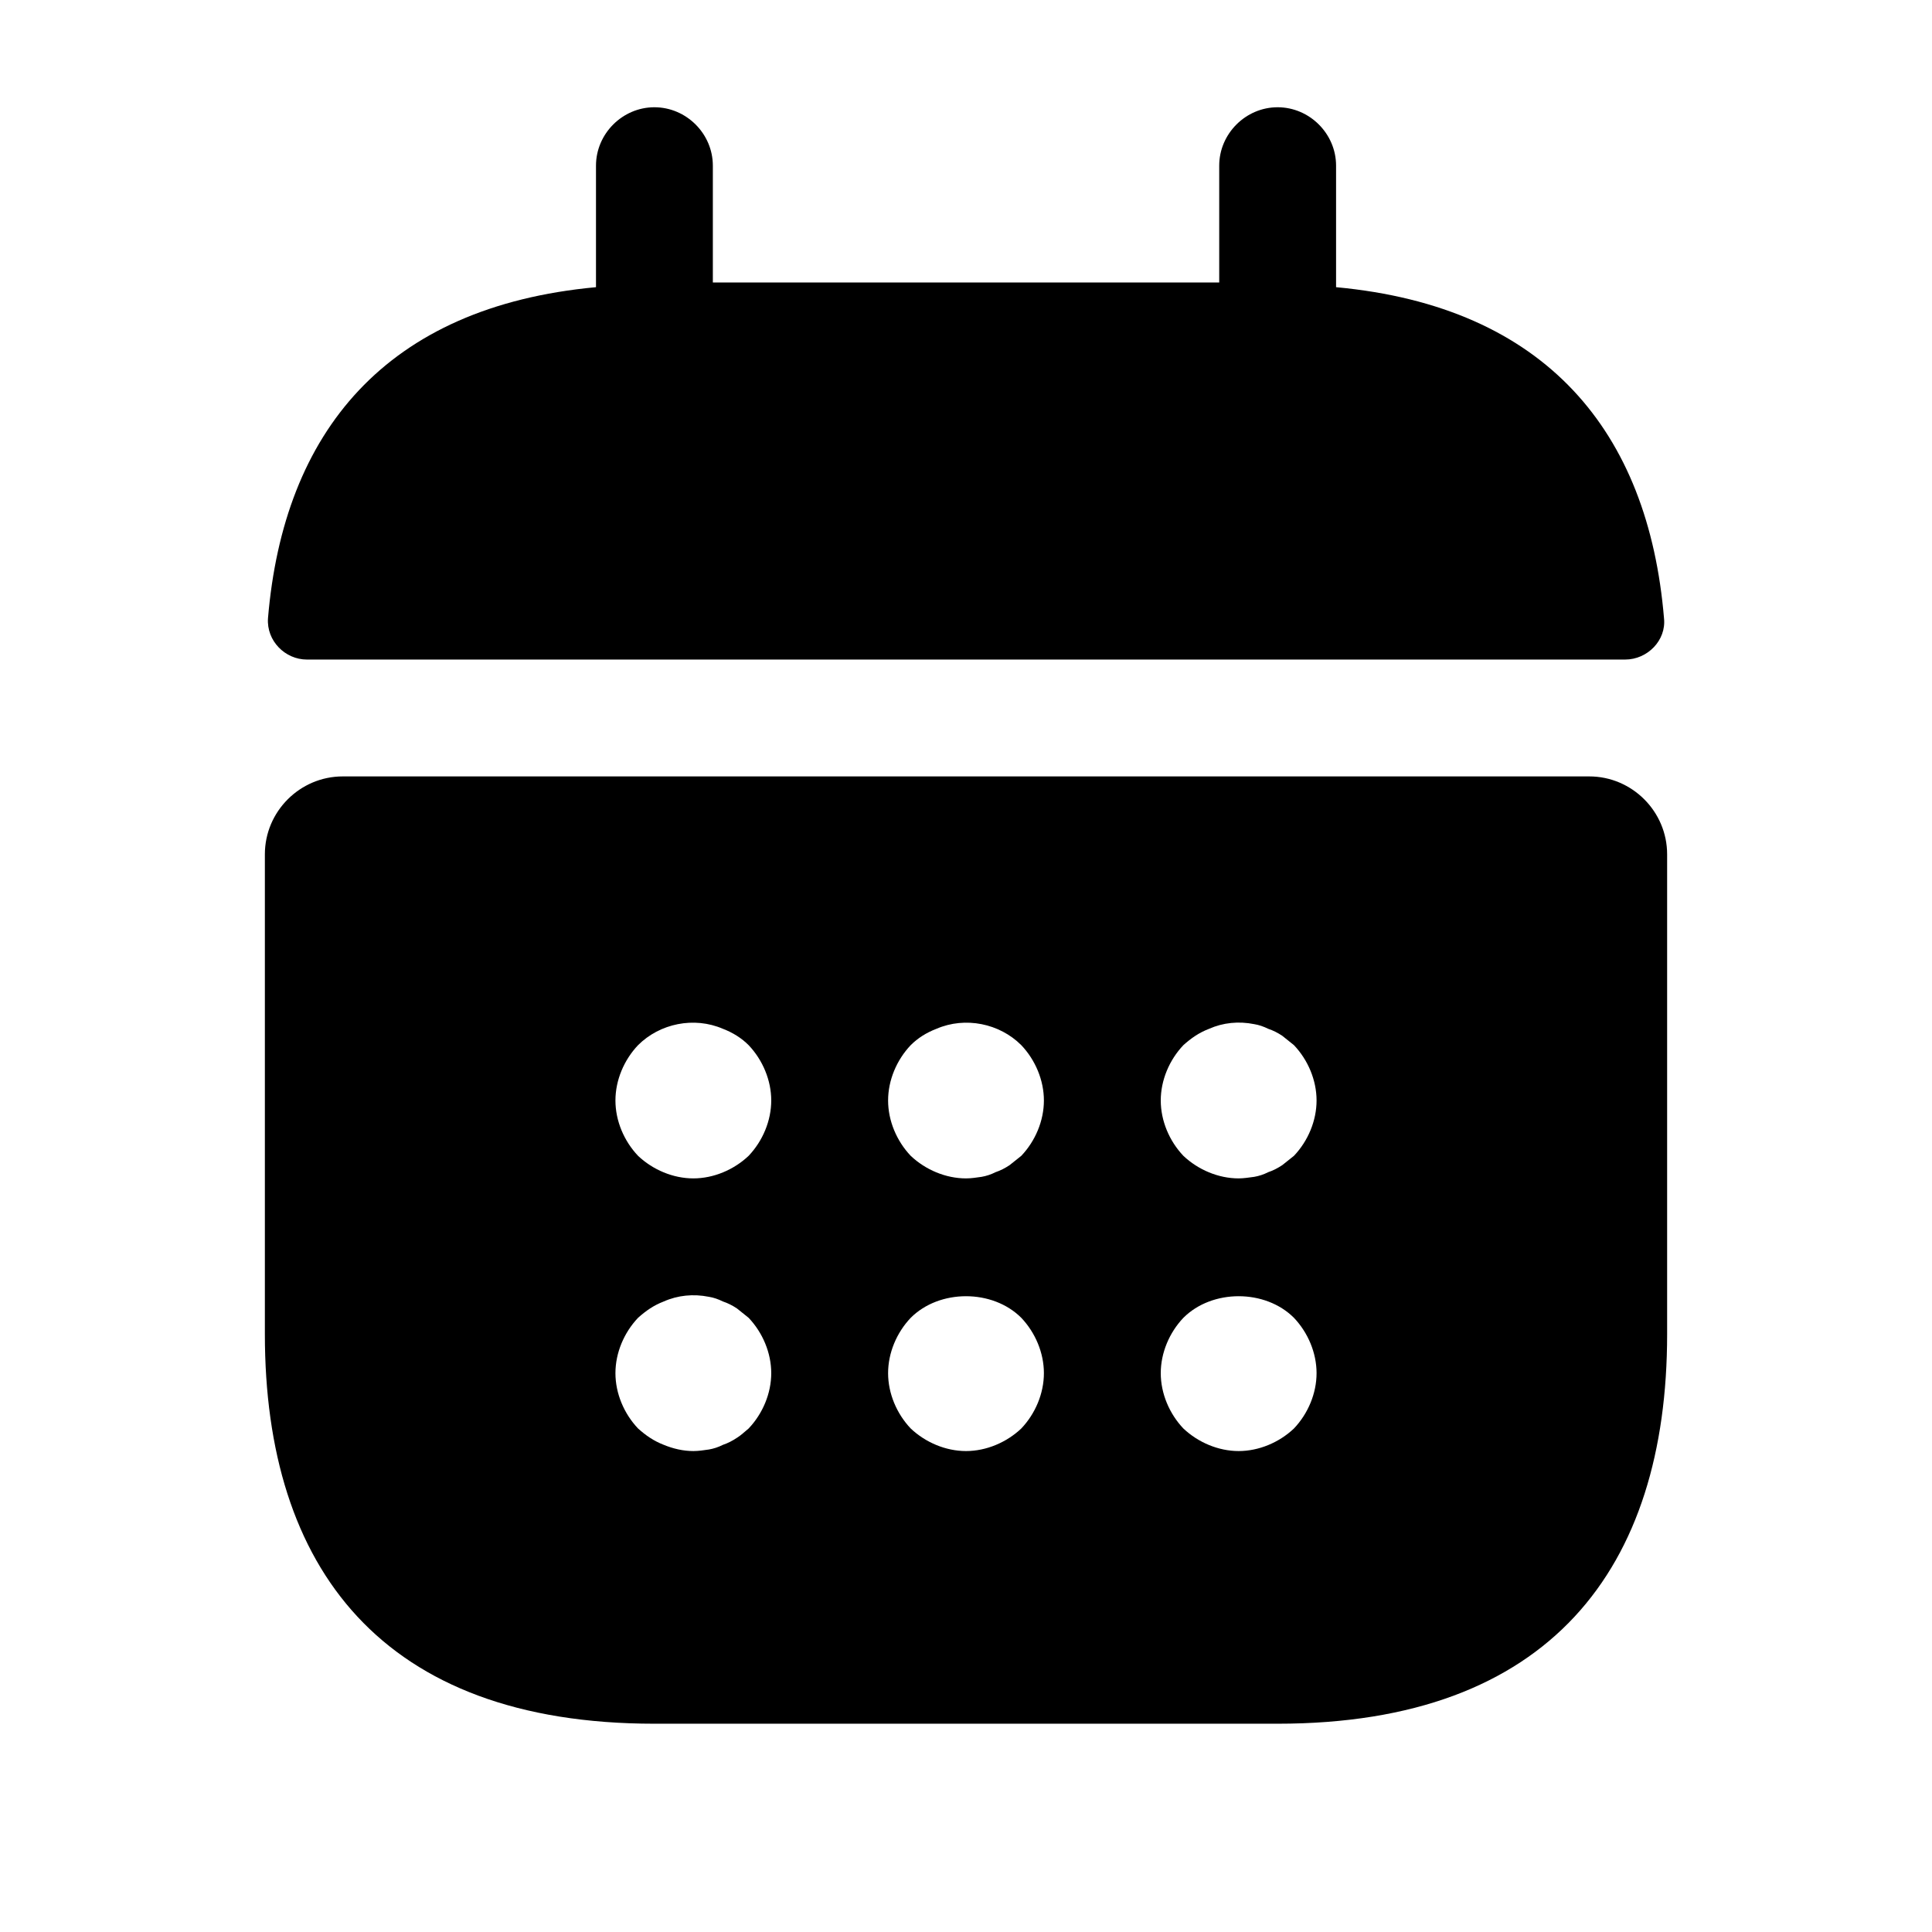 <svg width="31" height="31" viewBox="0 0 31 31" fill="none" xmlns="http://www.w3.org/2000/svg">
<path d="M21.438 4.608V2.658C21.438 2.146 21.013 1.721 20.5 1.721C19.988 1.721 19.563 2.146 19.563 2.658V4.533H11.438V2.658C11.438 2.146 11.013 1.721 10.5 1.721C9.988 1.721 9.563 2.146 9.563 2.658V4.608C6.188 4.921 4.55 6.933 4.3 9.921C4.275 10.283 4.575 10.583 4.925 10.583H26.075C26.438 10.583 26.738 10.271 26.7 9.921C26.45 6.933 24.813 4.921 21.438 4.608Z" fill="currentColor"/>
<path d="M25.5 12.458H5.5C4.812 12.458 4.25 13.021 4.25 13.708V21.408C4.25 25.158 6.125 27.658 10.5 27.658H20.5C24.875 27.658 26.75 25.158 26.75 21.408V13.708C26.75 13.021 26.188 12.458 25.5 12.458ZM12.012 22.921C11.95 22.971 11.887 23.033 11.825 23.07C11.75 23.12 11.675 23.158 11.6 23.183C11.525 23.221 11.45 23.245 11.375 23.258C11.287 23.27 11.213 23.283 11.125 23.283C10.963 23.283 10.8 23.245 10.65 23.183C10.488 23.12 10.363 23.033 10.238 22.921C10.012 22.683 9.875 22.358 9.875 22.033C9.875 21.708 10.012 21.383 10.238 21.145C10.363 21.033 10.488 20.945 10.65 20.883C10.875 20.783 11.125 20.758 11.375 20.808C11.45 20.82 11.525 20.846 11.6 20.883C11.675 20.908 11.75 20.945 11.825 20.995C11.887 21.046 11.95 21.096 12.012 21.145C12.238 21.383 12.375 21.708 12.375 22.033C12.375 22.358 12.238 22.683 12.012 22.921ZM12.012 18.546C11.775 18.77 11.45 18.908 11.125 18.908C10.8 18.908 10.475 18.77 10.238 18.546C10.012 18.308 9.875 17.983 9.875 17.658C9.875 17.333 10.012 17.008 10.238 16.77C10.588 16.421 11.137 16.308 11.6 16.508C11.762 16.57 11.9 16.658 12.012 16.77C12.238 17.008 12.375 17.333 12.375 17.658C12.375 17.983 12.238 18.308 12.012 18.546ZM16.387 22.921C16.15 23.145 15.825 23.283 15.5 23.283C15.175 23.283 14.85 23.145 14.613 22.921C14.387 22.683 14.25 22.358 14.25 22.033C14.25 21.708 14.387 21.383 14.613 21.145C15.075 20.683 15.925 20.683 16.387 21.145C16.613 21.383 16.75 21.708 16.75 22.033C16.75 22.358 16.613 22.683 16.387 22.921ZM16.387 18.546C16.325 18.596 16.262 18.645 16.2 18.695C16.125 18.745 16.05 18.783 15.975 18.808C15.9 18.846 15.825 18.87 15.75 18.883C15.662 18.895 15.588 18.908 15.5 18.908C15.175 18.908 14.85 18.77 14.613 18.546C14.387 18.308 14.25 17.983 14.25 17.658C14.25 17.333 14.387 17.008 14.613 16.77C14.725 16.658 14.863 16.57 15.025 16.508C15.488 16.308 16.038 16.421 16.387 16.77C16.613 17.008 16.75 17.333 16.75 17.658C16.75 17.983 16.613 18.308 16.387 18.546ZM20.762 22.921C20.525 23.145 20.2 23.283 19.875 23.283C19.55 23.283 19.225 23.145 18.988 22.921C18.762 22.683 18.625 22.358 18.625 22.033C18.625 21.708 18.762 21.383 18.988 21.145C19.45 20.683 20.3 20.683 20.762 21.145C20.988 21.383 21.125 21.708 21.125 22.033C21.125 22.358 20.988 22.683 20.762 22.921ZM20.762 18.546C20.7 18.596 20.637 18.645 20.575 18.695C20.5 18.745 20.425 18.783 20.35 18.808C20.275 18.846 20.2 18.87 20.125 18.883C20.038 18.895 19.95 18.908 19.875 18.908C19.55 18.908 19.225 18.77 18.988 18.546C18.762 18.308 18.625 17.983 18.625 17.658C18.625 17.333 18.762 17.008 18.988 16.77C19.113 16.658 19.238 16.57 19.4 16.508C19.625 16.408 19.875 16.383 20.125 16.433C20.2 16.445 20.275 16.471 20.35 16.508C20.425 16.533 20.5 16.57 20.575 16.62C20.637 16.671 20.7 16.721 20.762 16.77C20.988 17.008 21.125 17.333 21.125 17.658C21.125 17.983 20.988 18.308 20.762 18.546Z" fill="currentColor"/>
</svg>
